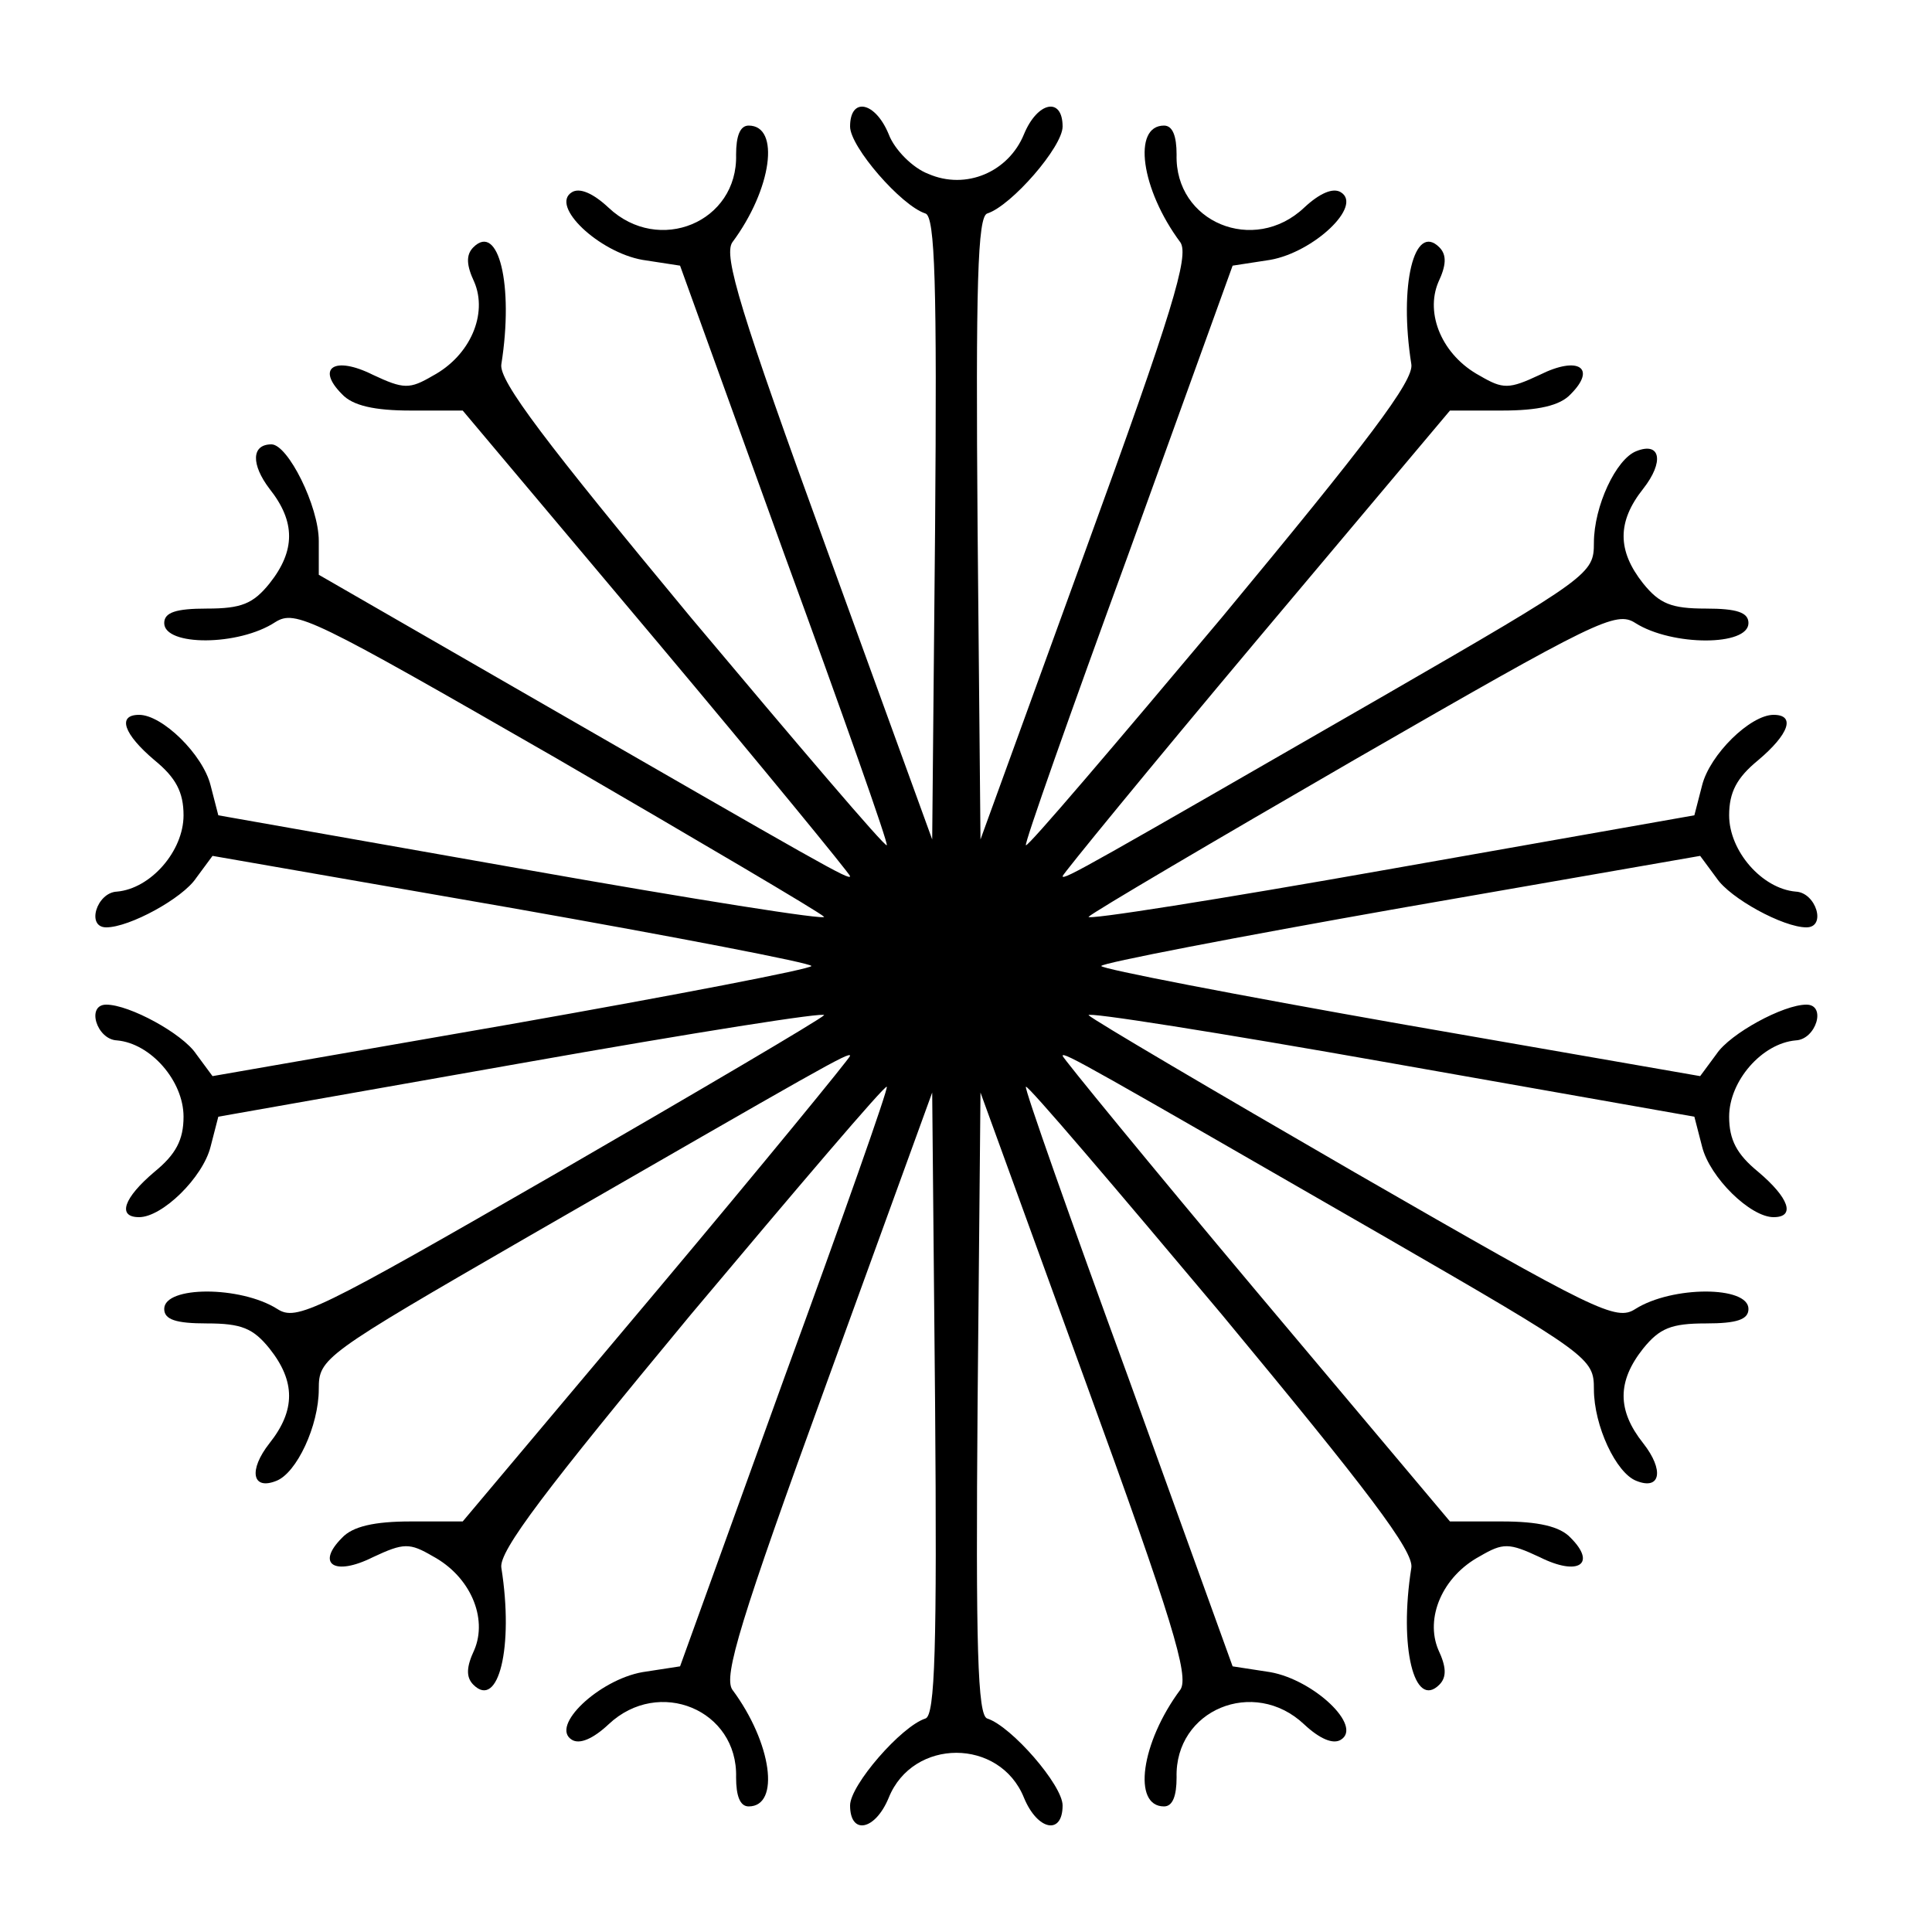 <?xml version="1.0" standalone="no"?>
<!DOCTYPE svg PUBLIC "-//W3C//DTD SVG 20010904//EN"
 "http://www.w3.org/TR/2001/REC-SVG-20010904/DTD/svg10.dtd">
<svg version="1.0" xmlns="http://www.w3.org/2000/svg"
 width="200pt" height="200pt" viewBox="0 0 200 200"
 preserveAspectRatio="xMidYMid meet">
<g transform="translate(0,200) scale(0.1,-0.1)"
fill="#000000" stroke="none">
<path d="M880 1869 c0 -21 53 -82 78 -90 10 -3 12 -74 10 -326 l-3 -322 -109
300 c-90 247 -107 304 -98 318 41 55 50 121 17 121 -9 0 -13 -11 -13 -30 2
-70 -80 -104 -132 -55 -16 15 -30 21 -38 16 -23 -14 28 -62 73 -70 l39 -6 108
-299 c60 -164 108 -300 106 -301 -2 -2 -93 105 -203 236 -150 181 -199 245
-196 262 13 82 -3 147 -29 121 -8 -8 -7 -19 1 -36 14 -33 -4 -76 -43 -97 -24
-14 -30 -14 -62 1 -40 20 -59 7 -32 -20 11 -12 34 -17 71 -17 l54 0 201 -239
c110 -131 200 -241 200 -243 0 -5 -29 12 -333 187 l-217 125 0 35 c0 36 -32
100 -49 100 -21 0 -21 -21 -2 -46 27 -34 27 -64 0 -98 -17 -21 -29 -26 -65
-26 -32 0 -44 -4 -44 -15 0 -24 77 -24 115 1 21 13 37 5 291 -141 148 -86 272
-159 277 -164 4 -4 -135 18 -310 49 l-317 56 -8 31 c-8 32 -50 73 -74 73 -23
0 -16 -20 16 -47 22 -18 30 -33 30 -57 0 -37 -34 -76 -69 -79 -21 -1 -32 -37
-11 -37 24 0 79 30 93 51 l17 23 310 -54 c170 -30 310 -57 310 -60 0 -3 -140
-30 -310 -60 l-310 -54 -17 23 c-14 21 -69 51 -93 51 -21 0 -10 -36 11 -37 35
-3 69 -42 69 -79 0 -24 -8 -39 -30 -57 -32 -27 -39 -47 -16 -47 24 0 66 41 74
73 l8 31 317 56 c175 31 314 53 310 49 -5 -5 -129 -78 -276 -163 -250 -144
-270 -154 -290 -141 -38 24 -117 24 -117 0 0 -11 12 -15 44 -15 36 0 48 -5 65
-26 27 -34 27 -64 0 -98 -22 -28 -18 -49 7 -39 21 8 44 57 44 95 0 32 4 35
217 158 304 175 333 192 333 187 0 -2 -90 -112 -200 -243 l-201 -239 -54 0
c-37 0 -60 -5 -71 -17 -27 -27 -8 -40 32 -20 32 15 38 15 62 1 39 -21 57 -64
43 -97 -8 -17 -9 -28 -1 -36 26 -26 42 39 29 121 -3 17 46 81 196 262 110 131
201 238 203 236 2 -1 -46 -137 -106 -301 l-108 -299 -39 -6 c-45 -8 -96 -56
-73 -70 8 -5 22 1 38 16 52 49 134 15 132 -55 0 -19 4 -30 13 -30 33 0 24 66
-17 121 -9 14 8 71 98 318 l109 300 3 -322 c2 -252 0 -323 -10 -326 -25 -8
-78 -69 -78 -90 0 -31 26 -26 40 8 25 62 115 62 140 0 14 -34 40 -39 40 -8 0
21 -53 82 -78 90 -10 3 -12 74 -10 326 l3 322 109 -300 c90 -247 107 -304 98
-318 -41 -55 -50 -121 -17 -121 9 0 13 11 13 30 -2 70 80 104 132 55 16 -15
30 -21 38 -16 23 14 -28 62 -73 70 l-39 6 -108 299 c-60 164 -108 300 -106
301 2 2 93 -105 203 -236 150 -181 199 -245 196 -262 -13 -82 3 -147 29 -121
8 8 7 19 -1 36 -14 33 4 76 43 97 24 14 30 14 62 -1 40 -20 59 -7 32 20 -11
12 -34 17 -71 17 l-54 0 -201 239 c-110 131 -200 241 -200 243 0 5 29 -12 333
-187 213 -123 217 -126 217 -158 0 -38 23 -87 44 -95 25 -10 29 11 7 39 -27
34 -27 64 0 98 17 21 29 26 65 26 32 0 44 4 44 15 0 24 -79 24 -117 0 -20 -13
-40 -3 -290 141 -147 85 -271 158 -276 163 -4 4 135 -18 310 -49 l317 -56 8
-31 c8 -32 50 -73 74 -73 23 0 16 20 -16 47 -22 18 -30 33 -30 57 0 37 34 76
69 79 21 1 32 37 11 37 -24 0 -79 -30 -93 -51 l-17 -23 -310 54 c-170 30 -310
57 -310 60 0 3 140 30 310 60 l310 54 17 -23 c14 -21 69 -51 93 -51 21 0 10
36 -11 37 -35 3 -69 42 -69 79 0 24 8 39 30 57 32 27 39 47 16 47 -24 0 -66
-41 -74 -73 l-8 -31 -317 -56 c-175 -31 -314 -53 -310 -49 5 5 129 78 276 163
250 144 270 154 290 141 38 -24 117 -24 117 0 0 11 -12 15 -44 15 -36 0 -48 5
-65 26 -27 34 -27 64 0 98 22 28 18 49 -7 39 -21 -8 -44 -57 -44 -95 0 -32 -4
-35 -217 -158 -304 -175 -333 -192 -333 -187 0 2 90 112 200 243 l201 239 54
0 c37 0 60 5 71 17 27 27 8 40 -32 20 -32 -15 -38 -15 -62 -1 -39 21 -57 64
-43 97 8 17 9 28 1 36 -26 26 -42 -39 -29 -121 3 -17 -46 -81 -196 -262 -110
-131 -201 -238 -203 -236 -2 1 46 137 106 301 l108 299 39 6 c45 8 96 56 73
70 -8 5 -22 -1 -38 -16 -52 -49 -134 -15 -132 55 0 19 -4 30 -13 30 -33 0 -24
-66 17 -121 9 -14 -8 -71 -98 -318 l-109 -300 -3 322 c-2 252 0 323 10 326 25
8 78 69 78 90 0 31 -26 26 -40 -8 -16 -39 -60 -58 -99 -41 -16 6 -35 25 -41
41 -14 34 -40 39 -40 8z"/>
</g>
</svg>
